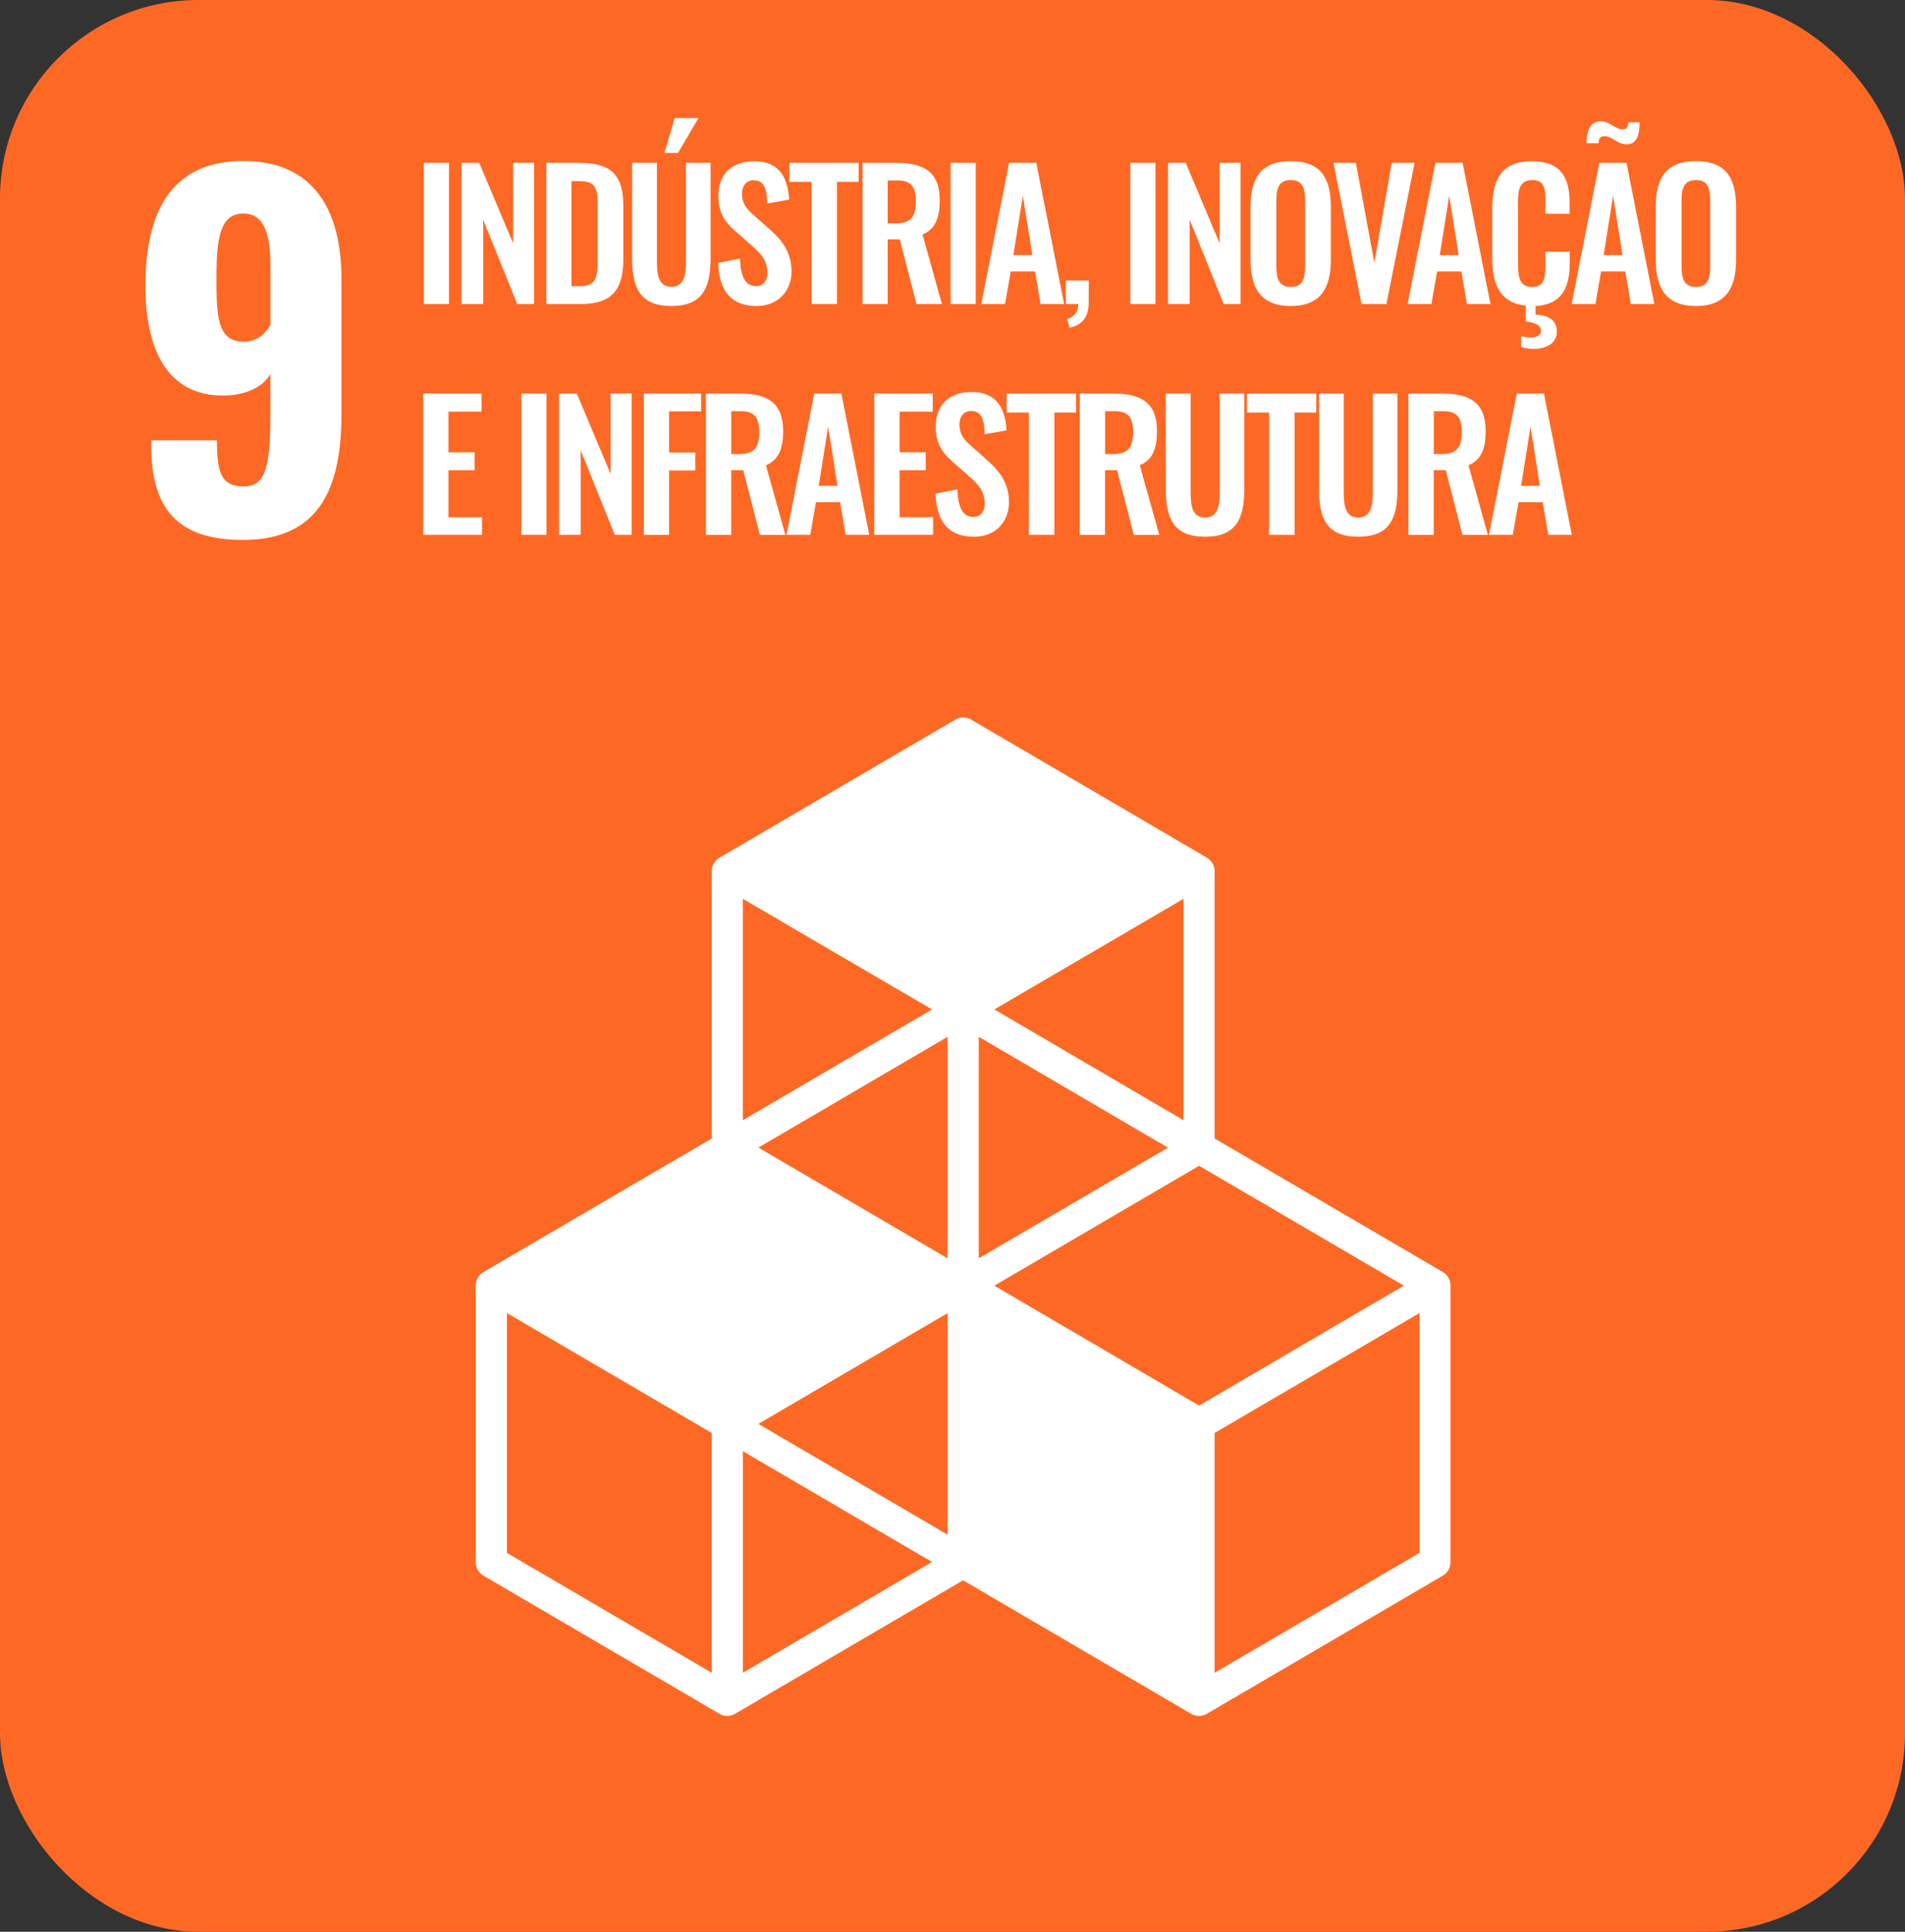 <svg width="144" height="146" viewBox="0 0 144 146" fill="none" xmlns="http://www.w3.org/2000/svg">
<rect x="0" y="0" width="144" height="146" fill="#333333" stroke="none"/>
<g clip-path="url(#clip0_68_601)">
<path d="M-0.217 -0.219H144.215V146.219H-0.217V-0.219Z" fill="#FD6925"/>
<path d="M11.432 33.683V33.278H16.4C16.4 35.622 16.672 36.76 18.4 36.76C20.066 36.76 20.44 35.415 20.44 31.106V28.271C19.862 29.271 18.57 29.857 16.972 29.893C12.518 29.962 10.988 26.205 10.988 21.58C11 15.93 13 12.167 18.4 12.167C23.636 12.167 25.812 15.786 25.812 21.089V31.258C25.812 36.705 24.282 40.807 18.366 40.807C13.302 40.819 11.432 38.303 11.432 33.683ZM20.442 24.548V20.101C20.442 17.998 20.102 16.137 18.402 16.137C16.668 16.137 16.362 17.93 16.362 20.963C16.362 23.824 16.396 25.83 18.436 25.83C19.49 25.824 20.102 25.144 20.442 24.548ZM32.04 12.305H33.938V22.981H32.04V12.305ZM34.888 12.305H36.226L38.788 18.388V12.305H40.374V22.981H39.1L36.526 16.601V22.981H34.888V12.305ZM41.296 12.305H43.78C46.34 12.305 47.12 13.347 47.12 15.626V19.515C47.12 21.861 46.32 22.981 43.858 22.981H41.296V12.305ZM43.806 21.632C45.118 21.632 45.17 20.921 45.17 19.588V15.494C45.17 14.217 45.04 13.69 43.78 13.69H43.2V21.624L43.806 21.632ZM47.784 19.527V12.305H49.656V19.753C49.656 20.767 49.772 21.677 50.748 21.677C51.724 21.677 51.852 20.767 51.852 19.753V12.305H53.712V19.527C53.712 21.758 53.1 23.127 50.748 23.127C48.396 23.127 47.784 21.768 47.784 19.527ZM51 8.922H52.8L51.252 11.558H50.226L51 8.922ZM54.284 19.872L55.934 19.544C55.986 20.809 56.286 21.626 57.134 21.626C57.746 21.626 58.006 21.204 58.006 20.625C58.006 19.702 57.538 19.187 56.848 18.581L55.522 17.409C54.768 16.749 54.3 16.011 54.3 14.825C54.3 13.138 55.34 12.189 57.018 12.189C58.994 12.189 59.552 13.533 59.656 15.089L58 15.377C57.96 14.375 57.818 13.623 56.972 13.623C56.4 13.623 56.088 14.059 56.088 14.624C56.088 15.35 56.388 15.746 56.946 16.232L58.26 17.406C59.118 18.157 59.832 19.093 59.832 20.503C59.832 22.046 58.766 23.127 57.194 23.127C55.272 23.127 54.362 21.993 54.284 19.872ZM61.342 13.742H59.664V12.305H64.904V13.742H63.266V22.981H61.342V13.742ZM65.2 12.305H67.734C69.84 12.305 71.036 12.99 71.036 15.143C71.036 16.421 70.724 17.317 69.736 17.727L71.2 22.981H69.276L68.014 18.092H67.1V22.981H65.2V12.305ZM67.722 16.879C68.826 16.879 69.23 16.39 69.23 15.245C69.23 14.164 68.93 13.637 67.83 13.637H67.1V16.881L67.722 16.879ZM71.858 12.305H73.756V22.981H71.858V12.305ZM76.278 12.305H78.332L80.438 22.981H78.658L78.242 20.517H76.4L75.972 22.981H74.172L76.278 12.305ZM78.034 19.278L77.318 14.803L76.6 19.278H78.034ZM80.66 24.114C80.911 24.058 81.134 23.913 81.289 23.706C81.443 23.498 81.52 23.241 81.504 22.981H80.568V21.202H82.298V22.825C82.298 23.958 81.816 24.579 80.842 24.763L80.66 24.114ZM85.444 12.305H87.342V22.981H85.444V12.305ZM88.29 12.305H89.63L92.19 18.388V12.305H93.776V22.981H92.502L89.928 16.601V22.981H88.29V12.305ZM94.53 19.633V15.626C94.53 13.464 95.31 12.179 97.572 12.179C99.834 12.179 100.6 13.464 100.6 15.626V19.633C100.6 21.782 99.82 23.127 97.57 23.127C95.32 23.127 94.53 21.794 94.53 19.633ZM98.652 20.095V15.178C98.652 14.282 98.508 13.61 97.572 13.61C96.636 13.61 96.48 14.282 96.48 15.178V20.095C96.48 20.977 96.624 21.689 97.572 21.689C98.52 21.689 98.652 20.977 98.652 20.095ZM100.8 12.305H102.49L103.89 19.858L105.2 12.305H106.93L104.8 22.981H102.916L100.8 12.305ZM108.504 12.305H110.56L112.666 22.981H110.884L110.468 20.517H108.634L108.2 22.981H106.4L108.504 12.305ZM110.26 19.278L109.546 14.803L108.83 19.284L110.26 19.278ZM116.812 16.153V15.231C116.812 14.334 116.8 13.608 115.824 13.608C114.848 13.608 114.746 14.373 114.746 15.348V19.976C114.746 21.136 114.98 21.689 115.824 21.689C116.774 21.689 116.812 20.939 116.812 19.99V19.027H118.658V19.884C118.658 21.689 118.086 23.021 116.072 23.129V23.788C117.034 23.788 117.684 24.222 117.684 25.039C117.684 25.976 116.864 26.371 115.916 26.371C115.599 26.368 115.284 26.319 114.98 26.225V25.396C115.208 25.467 115.444 25.502 115.682 25.501C116.136 25.501 116.482 25.369 116.482 25.013C116.482 24.538 115.95 24.368 115.338 24.301V23.102C113.4 22.902 112.8 21.494 112.8 19.568V15.758C112.8 13.57 113.488 12.187 115.8 12.187C117.958 12.187 118.646 13.404 118.646 15.257V16.153H116.812ZM120.894 12.305H122.948L125.054 22.981H123.274L122.858 20.517H121.024L120.6 22.981H118.8L120.894 12.305ZM121.294 10.289C120.956 10.289 120.84 10.492 120.84 10.828H119.93C119.93 9.879 120.19 9.168 121.034 9.168C121.672 9.168 122.1 9.776 122.66 9.776C122.96 9.776 123.076 9.591 123.076 9.249H123.934C123.934 10.08 123.792 10.909 122.946 10.909C122.272 10.907 121.83 10.289 121.296 10.289H121.294ZM122.648 19.278L121.934 14.803L121.218 19.284L122.648 19.278ZM125.158 19.633V15.626C125.158 13.464 125.938 12.179 128.2 12.179C130.462 12.179 131.228 13.456 131.228 15.626V19.633C131.228 21.782 130.448 23.127 128.2 23.127C125.952 23.127 125.158 21.794 125.158 19.633ZM129.278 20.095V15.178C129.278 14.282 129.136 13.61 128.2 13.61C127.264 13.61 127.108 14.282 127.108 15.178V20.095C127.108 20.977 127.25 21.689 128.2 21.689C129.15 21.689 129.278 20.977 129.278 20.095ZM31.988 29.743H36.4V31.114H33.9V34.186H35.876V35.543H33.9V39.09H36.434V40.42H31.988V29.743ZM39.412 29.743H41.31V40.42H39.412V29.743ZM42.258 29.743H43.6L46.16 35.827V29.743H47.746V40.42H46.472L43.898 34.04V40.42H42.26L42.258 29.743ZM48.668 29.743H53V31.088H50.578V34.199H52.554V35.557H50.578V40.424H48.668V29.743ZM53.36 29.743H55.896C58.002 29.743 59.198 30.429 59.198 32.582C59.198 33.86 58.886 34.756 57.898 35.166L59.366 40.424H57.442L56.182 35.535H55.272V40.424H53.36V29.743ZM55.882 34.318C56.988 34.318 57.39 33.829 57.39 32.684C57.39 31.603 57.092 31.076 55.99 31.076H55.276V34.32L55.882 34.318ZM61.55 29.743H63.6L65.706 40.42H63.926L63.51 37.956H61.68L61.25 40.42H59.45L61.55 29.743ZM63.306 36.717L62.6 32.242L61.886 36.723L63.306 36.717ZM66.086 29.743H70.506V31.114H68V34.186H69.976V35.543H68V39.09H70.534V40.42H66.086V29.743ZM70.714 37.311L72.366 36.983C72.418 38.248 72.716 39.065 73.566 39.065C74.176 39.065 74.436 38.643 74.436 38.063C74.436 37.141 73.968 36.626 73.28 36.019L71.954 34.847C71.2 34.188 70.732 33.45 70.732 32.264C70.732 30.577 71.772 29.628 73.448 29.628C75.424 29.628 75.984 30.972 76.088 32.528L74.436 32.818C74.398 31.816 74.254 31.064 73.41 31.064C72.838 31.064 72.526 31.5 72.526 32.065C72.526 32.791 72.824 33.187 73.384 33.673L74.696 34.847C75.554 35.598 76.27 36.535 76.27 37.944C76.27 39.487 75.204 40.568 73.63 40.568C71.702 40.566 70.8 39.432 70.714 37.311ZM77.774 31.181H76.096V29.743H81.336V31.181H79.698V40.42H77.774V31.181ZM81.622 29.743H84.156C86.262 29.743 87.458 30.429 87.458 32.582C87.458 33.86 87.146 34.756 86.158 35.166L87.628 40.424H85.704L84.442 35.535H83.532V40.424H81.622V29.743ZM84.144 34.318C85.248 34.318 85.652 33.829 85.652 32.684C85.652 31.603 85.352 31.076 84.252 31.076H83.536V34.32L84.144 34.318ZM88.122 36.966V29.743H90V37.191C90 38.205 90.116 39.116 91.092 39.116C92.068 39.116 92.196 38.205 92.196 37.191V29.743H94.056V36.966C94.056 39.197 93.444 40.566 91.092 40.566C88.74 40.566 88.122 39.207 88.122 36.966ZM95.934 31.181H94.258V29.743H99.496V31.181H97.858V40.42H95.934V31.181ZM99.704 36.966V29.743H101.576V37.191C101.576 38.205 101.694 39.116 102.668 39.116C103.642 39.116 103.774 38.205 103.774 37.191V29.743H105.632V36.966C105.632 39.197 105.032 40.566 102.668 40.566C100.304 40.566 99.704 39.207 99.704 36.966ZM106.464 29.743H109C111.106 29.743 112.302 30.429 112.302 32.582C112.302 33.86 111.99 34.756 111.002 35.166L112.47 40.424H110.546L109.286 35.535H108.376V40.424H106.464V29.743ZM108.986 34.318C110.092 34.318 110.494 33.829 110.494 32.684C110.494 31.603 110.196 31.076 109.094 31.076H108.38V34.32L108.986 34.318ZM114.654 29.743H116.708L118.814 40.42H117.034L116.618 37.956H114.784L114.354 40.42H112.554L114.654 29.743ZM116.4 36.717L115.694 32.242L114.978 36.723L116.4 36.717ZM109.064 96.137L91.816 86.045V65.854C91.817 65.644 91.762 65.439 91.659 65.257C91.556 65.076 91.407 64.925 91.228 64.82L73.4 54.381C73.222 54.276 73.019 54.221 72.812 54.221C72.606 54.221 72.403 54.276 72.224 54.381L54.39 64.82C54.211 64.924 54.062 65.075 53.959 65.257C53.856 65.438 53.802 65.644 53.802 65.854V86.045L36.552 96.137C36.373 96.241 36.224 96.391 36.121 96.573C36.018 96.754 35.964 96.96 35.964 97.169V118.055C35.964 118.265 36.018 118.471 36.121 118.653C36.224 118.834 36.373 118.985 36.552 119.089L54.386 129.526C54.565 129.631 54.768 129.686 54.974 129.686C55.181 129.686 55.384 129.631 55.562 129.526L72.8 119.436L90.044 129.528C90.223 129.633 90.426 129.688 90.632 129.689C90.839 129.689 91.042 129.634 91.22 129.528L109.056 119.091C109.236 118.987 109.384 118.836 109.488 118.655C109.591 118.473 109.645 118.267 109.644 118.057V97.171C109.646 96.962 109.593 96.757 109.491 96.575C109.39 96.393 109.242 96.242 109.064 96.137ZM71.632 115.989L57.326 107.616L71.632 99.242V115.989ZM88.286 86.738L73.984 95.103V78.359L88.286 86.738ZM71.632 95.103L57.328 86.732L71.632 78.357V95.103ZM75.162 97.169L90.64 88.109L106.122 97.167L90.64 106.231L75.162 97.169ZM89.464 84.664L75.162 76.291L89.464 67.93V84.664ZM70.454 76.291L56.15 84.666V67.93L70.454 76.291ZM53.8 126.424L38.318 117.364V99.237L53.8 108.3V126.424ZM56.152 126.424V109.678L70.456 118.051L56.152 126.424ZM107.3 117.364L91.816 126.424V108.3L107.3 99.237V117.364Z" fill="white"/>
</g>
<defs>
<clipPath id="clip0_68_601">
<rect width="144" height="146" rx="15" fill="white"/>
</clipPath>
</defs>
</svg>
